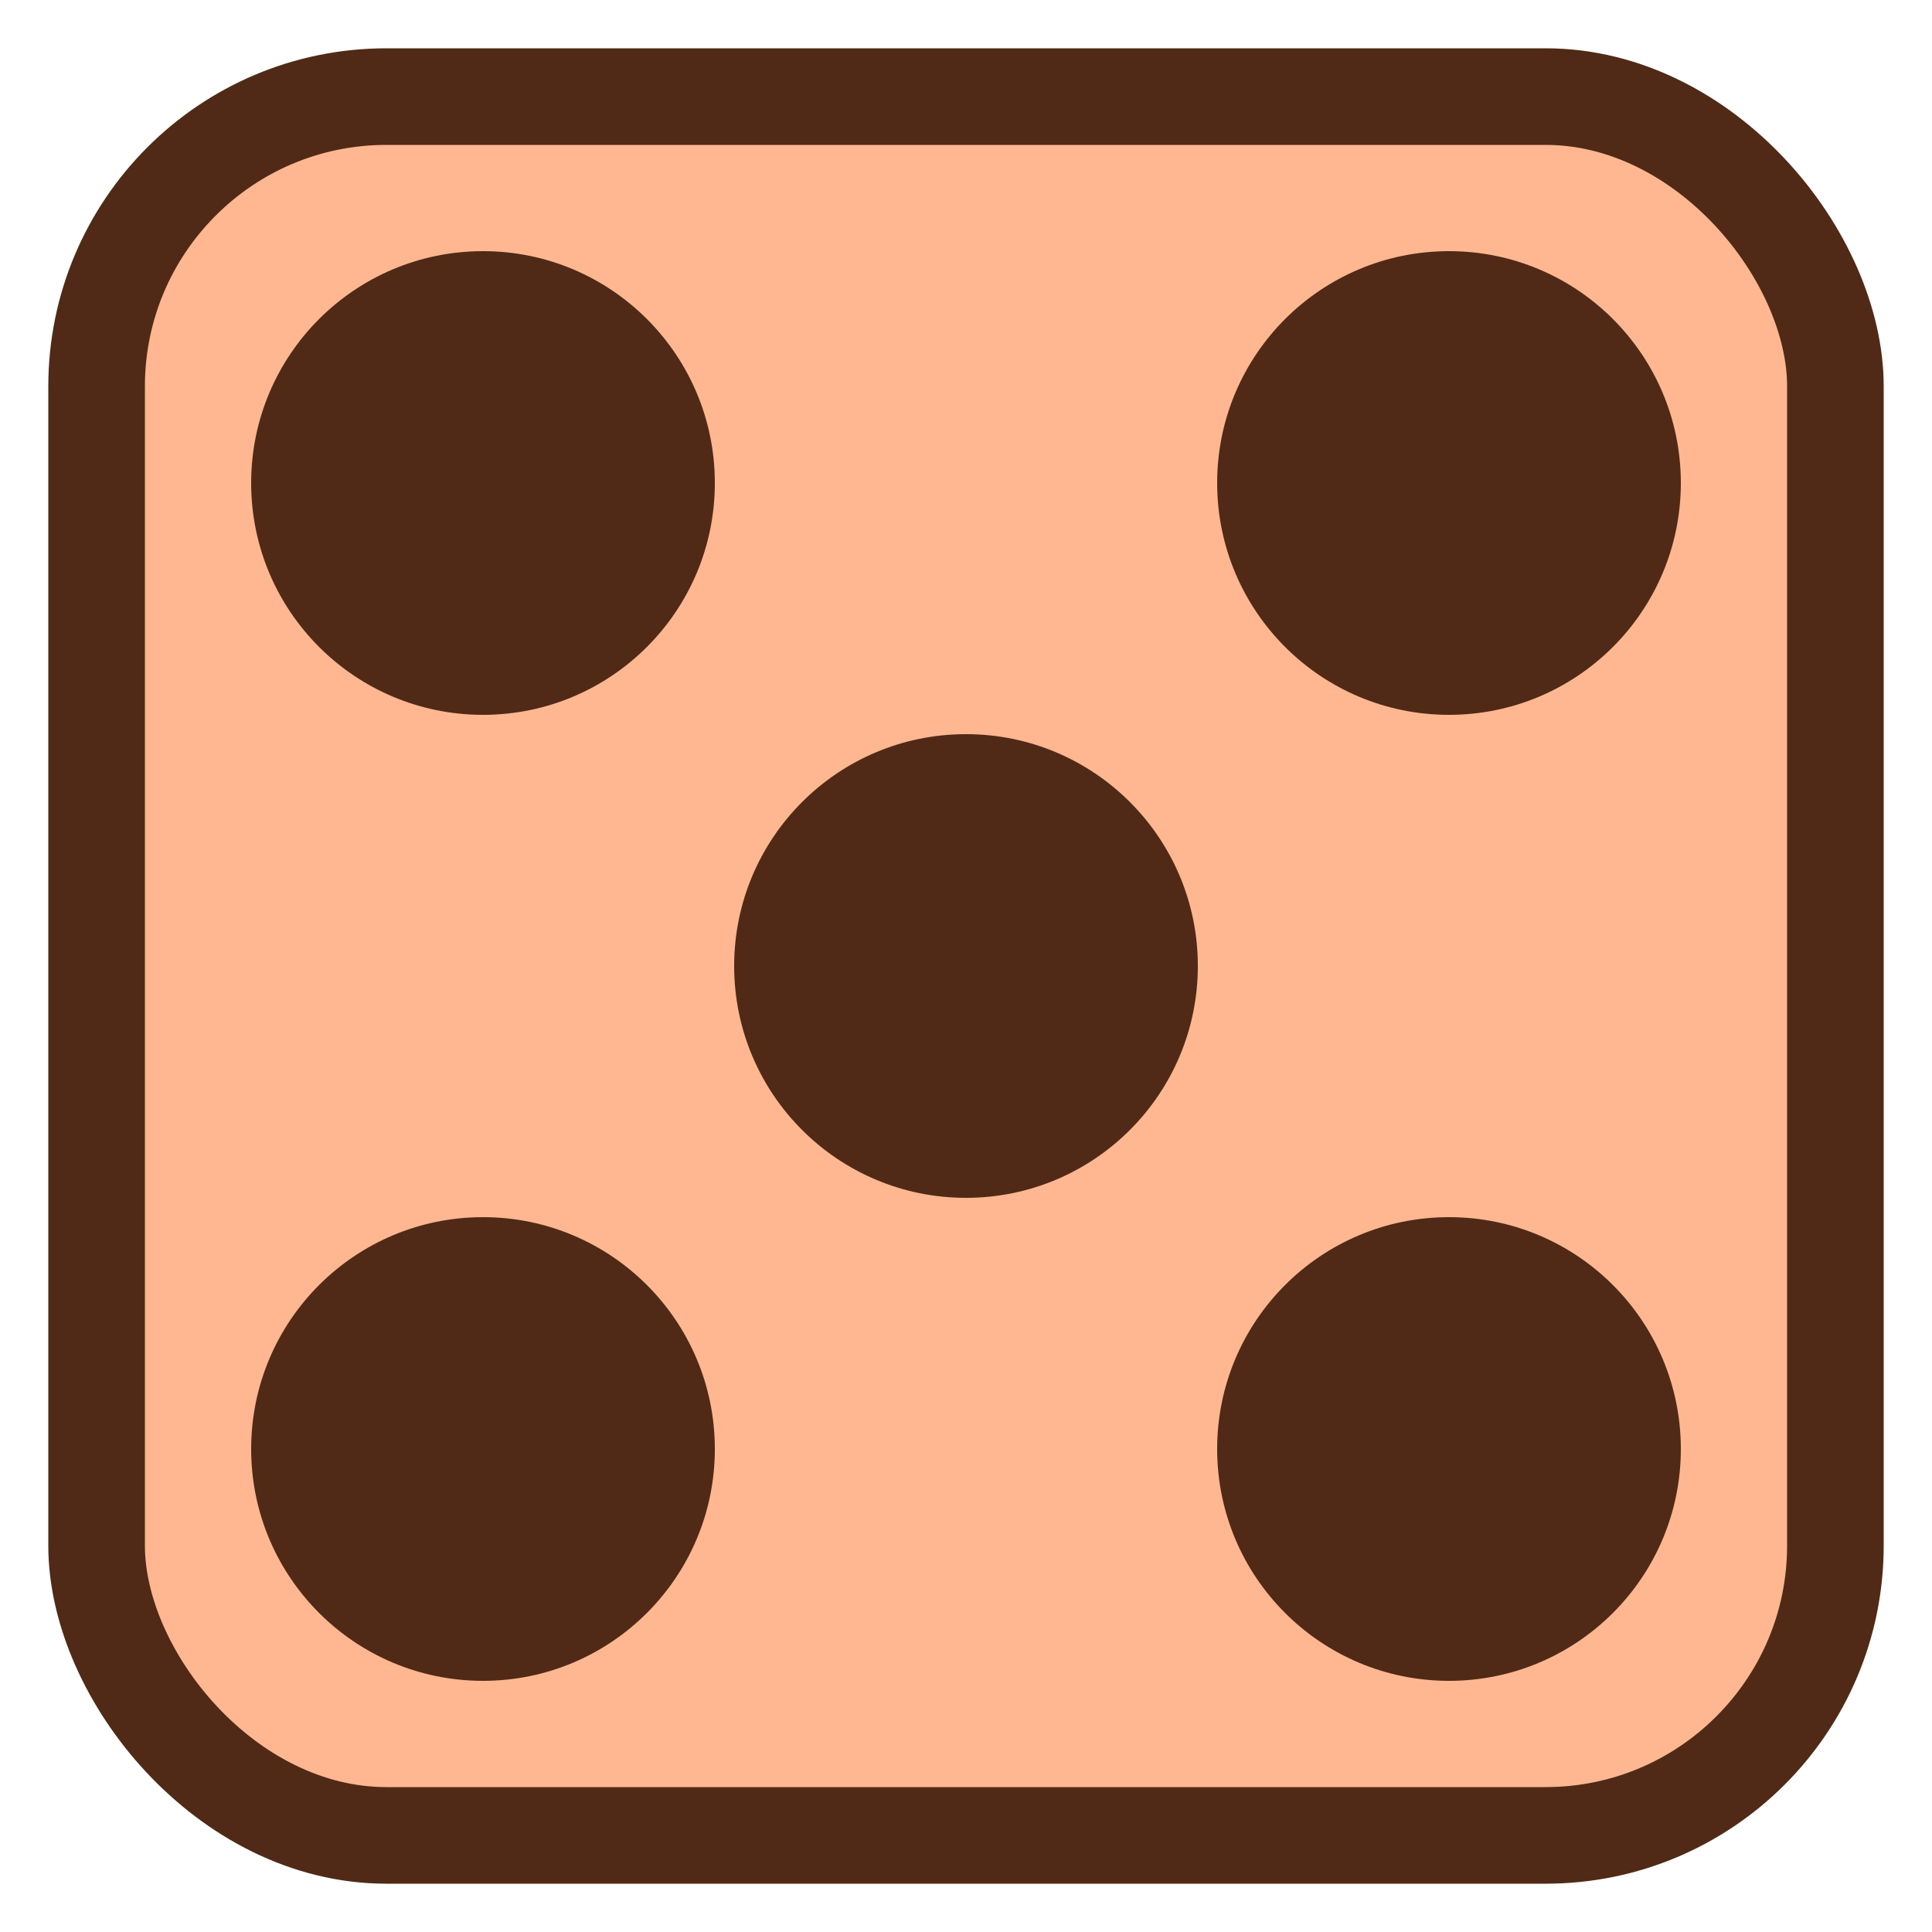 <svg id="visual" xmlns="http://www.w3.org/2000/svg" width="100" height="100"
  xmlns:xlink="http://www.w3.org/1999/xlink" version="1.1">
  <rect x="5" y="5" width="90" height="90" rx="15" fill="#ffb791" stroke="#502a16" stroke-width="5"/>
  <circle cx="25" cy="25" r="12" fill="#502a16"/>
  <circle cx="25" cy="75" r="12" fill="#502a16"/>
  <circle cx="75" cy="75" r="12" fill="#502a16"/>
  <circle cx="75" cy="25" r="12" fill="#502a16"/>
  <circle cx="50" cy="50" r="12" fill="#502a16"/>
</svg>
